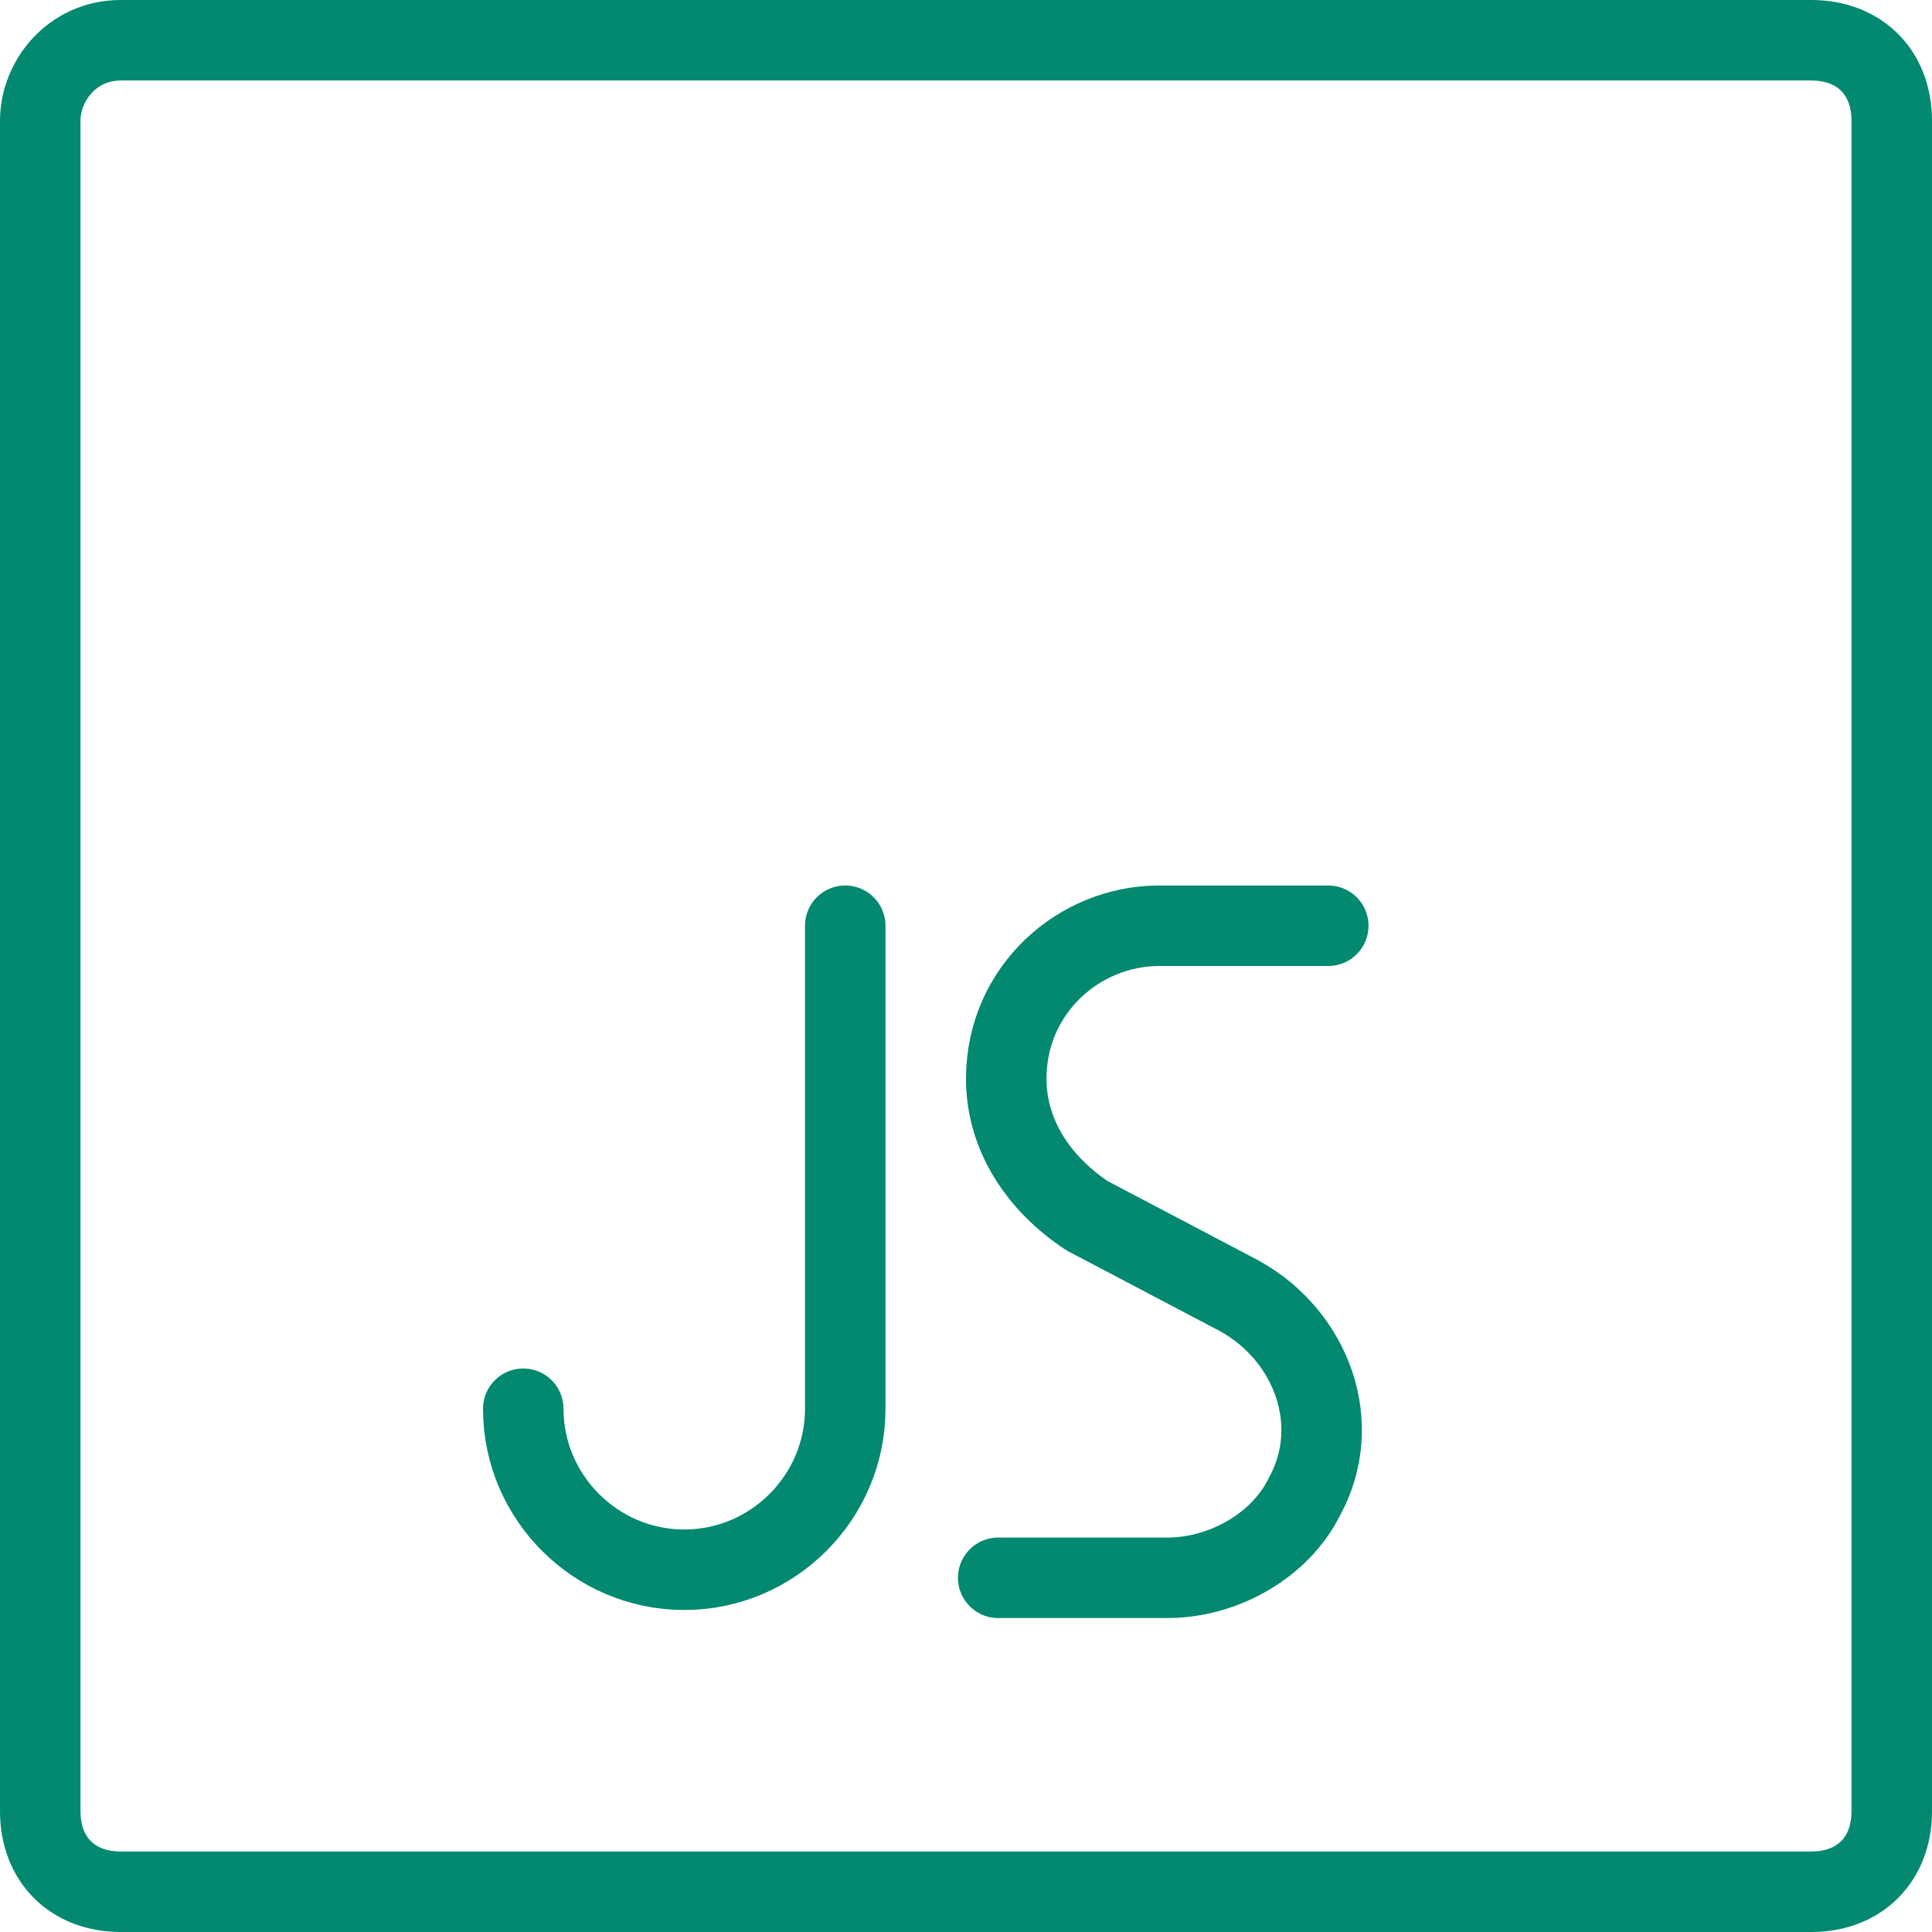 <?xml version="1.0" encoding="utf-8"?>
<!-- Generator: Adobe Illustrator 22.1.0, SVG Export Plug-In . SVG Version: 6.00 Build 0)  -->
<svg version="1.1" id="Layer_1" xmlns="http://www.w3.org/2000/svg" xmlns:xlink="http://www.w3.org/1999/xlink" x="0px" y="0px"
	 viewBox="0 0 24 24" style="enable-background:new 0 0 24 24;" xml:space="preserve">
<style type="text/css">
	.st0{fill:none;stroke:#028970;stroke-linecap:round;stroke-linejoin:round;}
</style>
<title>js-1</title>
<path class="st0" d="M1.5,0.5h21c0.6,0,1,0.4,1,1v21c0,0.6-0.4,1-1,1h-21c-0.6,0-1-0.4-1-1v-21C0.5,1,0.9,0.5,1.5,0.5z"/>
<path class="st0" d="M10.5,11.5v6c0,1.1-0.9,2-2,2s-2-0.9-2-2"/>
<path class="st0" d="M16.5,11.5h-2.1c-1,0-1.9,0.8-1.9,1.9c0,0.7,0.4,1.3,1,1.7l1.9,1c0.9,0.5,1.3,1.6,0.8,2.5c-0.3,0.6-1,1-1.7,1
	h-2.1"/>
</svg>
